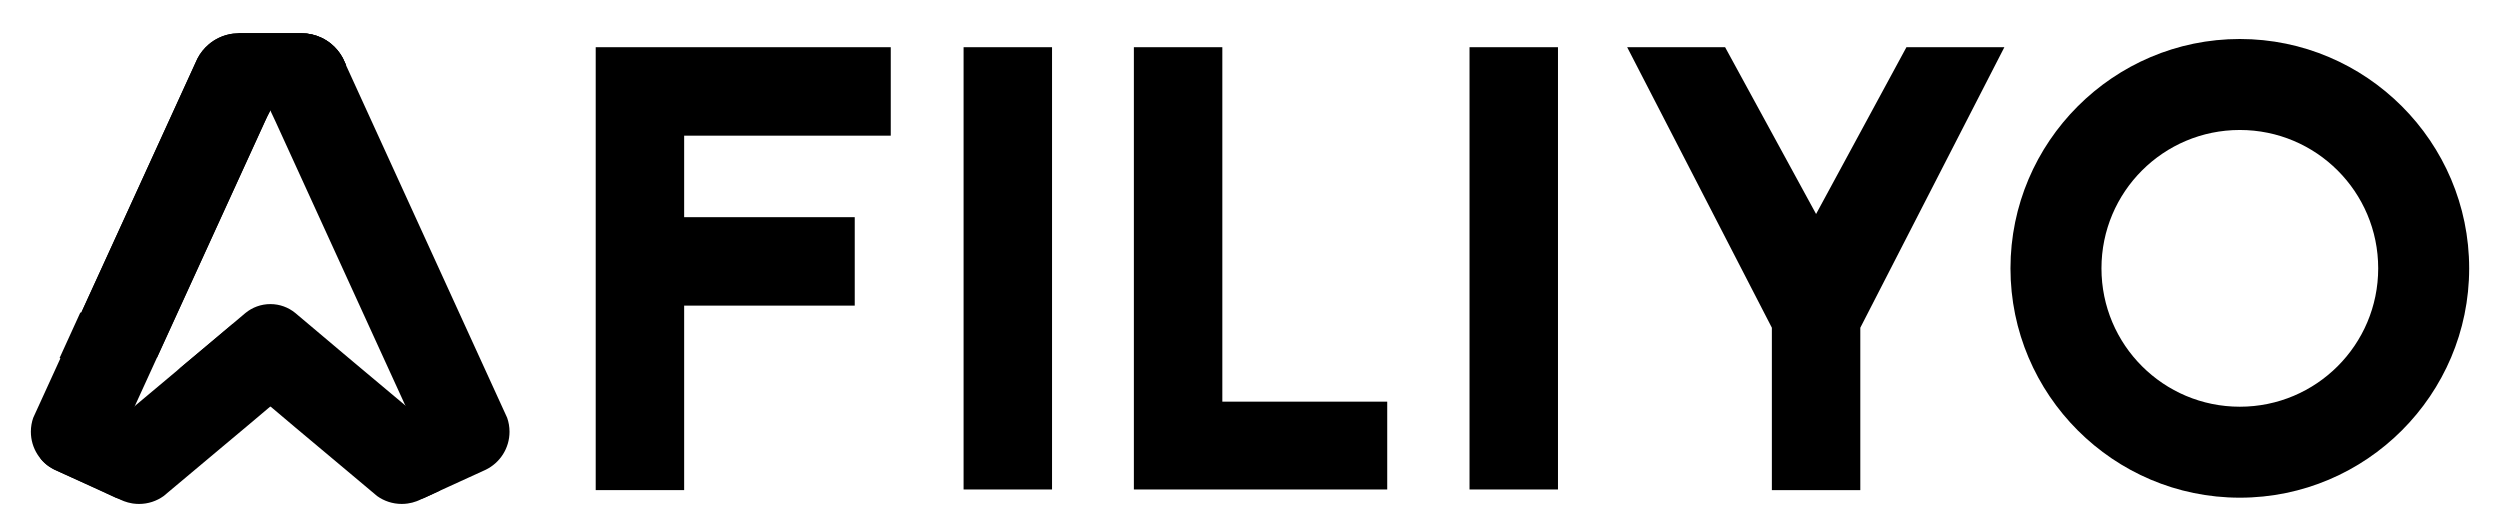 <svg width="162" height="34" viewBox="0 0 162 34" fill="none" xmlns="http://www.w3.org/2000/svg">
<g filter="url(#filter0_d)">
<path d="M57.721 2.904H38.602V31.604H44.333V19.649H55.387V13.918H44.333V8.636H57.721V2.904Z" fill="black"/>
<path d="M62.44 31.563V2.904H68.172V31.563H62.44Z" fill="black"/>
<path d="M79.207 2.904H73.475V31.563H89.892V25.872H79.207V2.904Z" fill="black"/>
<path d="M95.225 31.563V2.904H100.957V31.563H95.225Z" fill="black"/>
<path d="M123.537 2.904L117.682 13.713L111.787 2.904H105.441L114.817 21.082V31.604H120.548V21.082L129.883 2.904H123.537Z" fill="black"/>
<path d="M145.141 2.372C136.953 2.372 130.279 9.045 130.279 17.234C130.279 25.422 136.953 32.095 145.141 32.095C153.329 32.095 160.002 25.422 160.002 17.234C160.002 9.045 153.329 2.372 145.141 2.372ZM145.141 8.268C150.095 8.268 154.107 12.28 154.107 17.234C154.107 22.188 150.095 26.2 145.141 26.2C140.187 26.2 136.175 22.188 136.175 17.234C136.175 12.28 140.187 8.268 145.141 8.268Z" fill="black"/>
</g>
<g filter="url(#filter1_d)">
<path d="M22.426 4.07C20.314 4.09 18.477 5.266 17.519 6.996C17.453 7.114 17.391 7.235 17.334 7.359H17.333L17.186 7.671L14.077 14.474L12.421 18.097L10.171 23.02L7.392 29.096C7.392 29.096 7.377 29.129 7.372 29.143C7.238 29.465 7.167 29.82 7.167 30.19C7.167 31.016 7.533 31.757 8.112 32.259C7.909 32.231 7.713 32.18 7.527 32.11L7.524 32.109L6.277 31.535L6.045 31.429L3.672 30.344C3.668 30.342 3.664 30.34 3.66 30.338L3.539 30.283C2.627 29.838 2 28.903 2 27.821C2 27.503 2.054 27.198 2.154 26.915L2.361 26.461C2.361 26.46 2.362 26.459 2.363 26.458L8.913 12.131L12.669 3.911L12.793 3.641C12.979 3.281 13.235 2.964 13.542 2.706C13.737 2.543 13.953 2.404 14.185 2.294C14.47 2.158 14.779 2.065 15.104 2.025C15.193 2.013 15.468 2 15.468 2H19.533C20 2 20.442 2.105 20.837 2.294C21.069 2.404 21.285 2.543 21.48 2.706C21.758 2.939 21.994 3.221 22.174 3.538C22.187 3.56 22.199 3.583 22.211 3.606C22.218 3.618 22.224 3.629 22.23 3.641L22.354 3.911L22.426 4.07Z" fill="black"/>
</g>
<g filter="url(#filter2_d)">
<path d="M2.602 29.526C2.946 29.984 3.347 30.213 3.89 30.442L3.894 30.444L6.561 31.643L6.565 31.648L7.801 32.22L7.912 32.271C7.954 32.29 7.997 32.307 8.04 32.324L8.043 32.325C8.208 32.387 8.381 32.434 8.56 32.463C8.582 32.467 8.604 32.471 8.627 32.474C8.752 32.491 8.88 32.501 9.009 32.501C9.604 32.501 10.155 32.311 10.604 31.989L10.922 31.722L11.425 31.3L14.232 28.947L14.464 28.752L16.084 27.395L17.52 26.183L17.53 26.191L18.729 25.19L15.09 20.835L12.508 22.992L12.411 23.073L9.732 25.319L9.64 25.396L9.214 25.753L8.544 26.315L5.524 28.994C5.503 29.013 5.482 29.032 5.461 29.05C5.014 29.434 4.433 29.666 3.798 29.666C3.475 29.666 2.886 29.635 2.602 29.526Z" fill="black"/>
</g>
<g filter="url(#filter3_d)">
<path d="M11.458 23.872C11.917 23.512 12.494 23.297 13.123 23.297C13.771 23.297 14.367 23.526 14.832 23.907C14.851 23.924 14.87 23.939 14.889 23.956L19.112 27.524L20.81 28.947L21.104 29.193L23.617 31.3L24.119 31.722L24.438 31.989C24.887 32.311 25.437 32.5 26.032 32.5C26.161 32.5 26.289 32.491 26.414 32.473C26.617 32.445 26.812 32.395 26.999 32.324L27.002 32.323C27.044 32.307 27.087 32.289 27.129 32.271L27.24 32.219L28.477 31.647L28.48 31.643L30.285 29.49L26.497 26.314L25.309 25.318L22.533 22.991L22.246 22.749L20.523 21.296L19.298 20.264C19.298 20.264 19.297 20.262 19.296 20.262L19.191 20.173C19.171 20.156 19.151 20.139 19.131 20.123C18.692 19.765 18.131 19.55 17.52 19.55C16.91 19.55 16.349 19.765 15.911 20.123C15.89 20.139 15.87 20.156 15.85 20.173L15.745 20.262C15.744 20.262 15.743 20.264 15.743 20.264L14.518 21.296L13.128 22.468L12.508 22.991L11.458 23.872Z" fill="black"/>
</g>
<g filter="url(#filter4_d)">
<path d="M15.463 2L16.131 4.053L17.831 7.671L24.846 23.02L27.625 29.096C27.625 29.096 27.64 29.129 27.645 29.143C27.779 29.465 27.851 29.82 27.851 30.191C27.851 31.017 27.485 31.758 26.906 32.259C27.108 32.231 27.304 32.181 27.491 32.11L27.493 32.109L28.74 31.535L28.972 31.429L31.345 30.344C31.349 30.343 31.353 30.341 31.357 30.339L31.478 30.283C32.389 29.838 33.017 28.903 33.017 27.821C33.017 27.503 32.963 27.198 32.863 26.915L32.656 26.461C32.655 26.46 32.655 26.459 32.654 26.458L22.349 3.911L22.225 3.641C22.039 3.281 21.783 2.964 21.475 2.706C21.28 2.543 21.064 2.404 20.832 2.294C20.437 2.105 19.995 2 19.528 2H15.463Z" fill="black"/>
</g>
<g filter="url(#filter5_d)">
<path d="M17.52 6.996C18.478 5.266 20.315 4.09 22.427 4.07L22.355 3.911L22.231 3.641C22.225 3.629 22.219 3.618 22.213 3.606C22.201 3.583 22.188 3.56 22.175 3.538C21.995 3.221 21.759 2.939 21.481 2.706C21.286 2.543 21.07 2.404 20.838 2.294C20.443 2.105 20.002 2 19.535 2H15.47C15.47 2 15.194 2.013 15.105 2.025C14.78 2.065 14.471 2.158 14.186 2.294C13.954 2.404 13.739 2.543 13.544 2.706C13.236 2.964 12.98 3.281 12.794 3.641L12.67 3.911L8.914 12.131L4.562 21.649L10.172 23.02L12.423 18.097L14.078 14.474L17.188 7.671L17.334 7.359H17.335C17.392 7.235 17.454 7.114 17.52 6.996Z" fill="black"/>
</g>
<path d="M9.018 25.516L3.862 23.196L5.208 20.245L10.393 22.537L9.018 25.516Z" fill="black"/>
<defs>
<filter id="filter0_d" x="37.438" y="1.364" width="123.727" height="32.049" filterUnits="userSpaceOnUse" color-interpolation-filters="sRGB">
<feFlood flood-opacity="0" result="BackgroundImageFix"/>
<feColorMatrix in="SourceAlpha" type="matrix" values="0 0 0 0 0 0 0 0 0 0 0 0 0 0 0 0 0 0 127 0"/>
<feOffset dy="0.155"/>
<feGaussianBlur stdDeviation="0.582"/>
<feColorMatrix type="matrix" values="0 0 0 0 0 0 0 0 0 0 0 0 0 0 0 0 0 0 0.2 0"/>
<feBlend mode="normal" in2="BackgroundImageFix" result="effect1_dropShadow"/>
<feBlend mode="normal" in="SourceGraphic" in2="effect1_dropShadow" result="shape"/>
</filter>
<filter id="filter1_d" x="0.837" y="0.992" width="22.752" height="32.585" filterUnits="userSpaceOnUse" color-interpolation-filters="sRGB">
<feFlood flood-opacity="0" result="BackgroundImageFix"/>
<feColorMatrix in="SourceAlpha" type="matrix" values="0 0 0 0 0 0 0 0 0 0 0 0 0 0 0 0 0 0 127 0"/>
<feOffset dy="0.155"/>
<feGaussianBlur stdDeviation="0.582"/>
<feColorMatrix type="matrix" values="0 0 0 0 0 0 0 0 0 0 0 0 0 0 0 0 0 0 0.2 0"/>
<feBlend mode="normal" in2="BackgroundImageFix" result="effect1_dropShadow"/>
<feBlend mode="normal" in="SourceGraphic" in2="effect1_dropShadow" result="shape"/>
</filter>
<filter id="filter2_d" x="1.438" y="19.827" width="18.453" height="13.992" filterUnits="userSpaceOnUse" color-interpolation-filters="sRGB">
<feFlood flood-opacity="0" result="BackgroundImageFix"/>
<feColorMatrix in="SourceAlpha" type="matrix" values="0 0 0 0 0 0 0 0 0 0 0 0 0 0 0 0 0 0 127 0"/>
<feOffset dy="0.155"/>
<feGaussianBlur stdDeviation="0.582"/>
<feColorMatrix type="matrix" values="0 0 0 0 0 0 0 0 0 0 0 0 0 0 0 0 0 0 0.2 0"/>
<feBlend mode="normal" in2="BackgroundImageFix" result="effect1_dropShadow"/>
<feBlend mode="normal" in="SourceGraphic" in2="effect1_dropShadow" result="shape"/>
</filter>
<filter id="filter3_d" x="10.294" y="18.542" width="21.154" height="15.276" filterUnits="userSpaceOnUse" color-interpolation-filters="sRGB">
<feFlood flood-opacity="0" result="BackgroundImageFix"/>
<feColorMatrix in="SourceAlpha" type="matrix" values="0 0 0 0 0 0 0 0 0 0 0 0 0 0 0 0 0 0 127 0"/>
<feOffset dy="0.155"/>
<feGaussianBlur stdDeviation="0.582"/>
<feColorMatrix type="matrix" values="0 0 0 0 0 0 0 0 0 0 0 0 0 0 0 0 0 0 0.2 0"/>
<feBlend mode="normal" in2="BackgroundImageFix" result="effect1_dropShadow"/>
<feBlend mode="normal" in="SourceGraphic" in2="effect1_dropShadow" result="shape"/>
</filter>
<filter id="filter4_d" x="14.3" y="0.992" width="19.88" height="32.585" filterUnits="userSpaceOnUse" color-interpolation-filters="sRGB">
<feFlood flood-opacity="0" result="BackgroundImageFix"/>
<feColorMatrix in="SourceAlpha" type="matrix" values="0 0 0 0 0 0 0 0 0 0 0 0 0 0 0 0 0 0 127 0"/>
<feOffset dy="0.155"/>
<feGaussianBlur stdDeviation="0.582"/>
<feColorMatrix type="matrix" values="0 0 0 0 0 0 0 0 0 0 0 0 0 0 0 0 0 0 0.2 0"/>
<feBlend mode="normal" in2="BackgroundImageFix" result="effect1_dropShadow"/>
<feBlend mode="normal" in="SourceGraphic" in2="effect1_dropShadow" result="shape"/>
</filter>
<filter id="filter5_d" x="3.399" y="0.992" width="20.191" height="23.346" filterUnits="userSpaceOnUse" color-interpolation-filters="sRGB">
<feFlood flood-opacity="0" result="BackgroundImageFix"/>
<feColorMatrix in="SourceAlpha" type="matrix" values="0 0 0 0 0 0 0 0 0 0 0 0 0 0 0 0 0 0 127 0"/>
<feOffset dy="0.155"/>
<feGaussianBlur stdDeviation="0.582"/>
<feColorMatrix type="matrix" values="0 0 0 0 0 0 0 0 0 0 0 0 0 0 0 0 0 0 0.2 0"/>
<feBlend mode="normal" in2="BackgroundImageFix" result="effect1_dropShadow"/>
<feBlend mode="normal" in="SourceGraphic" in2="effect1_dropShadow" result="shape"/>
</filter>
</defs>
</svg>
